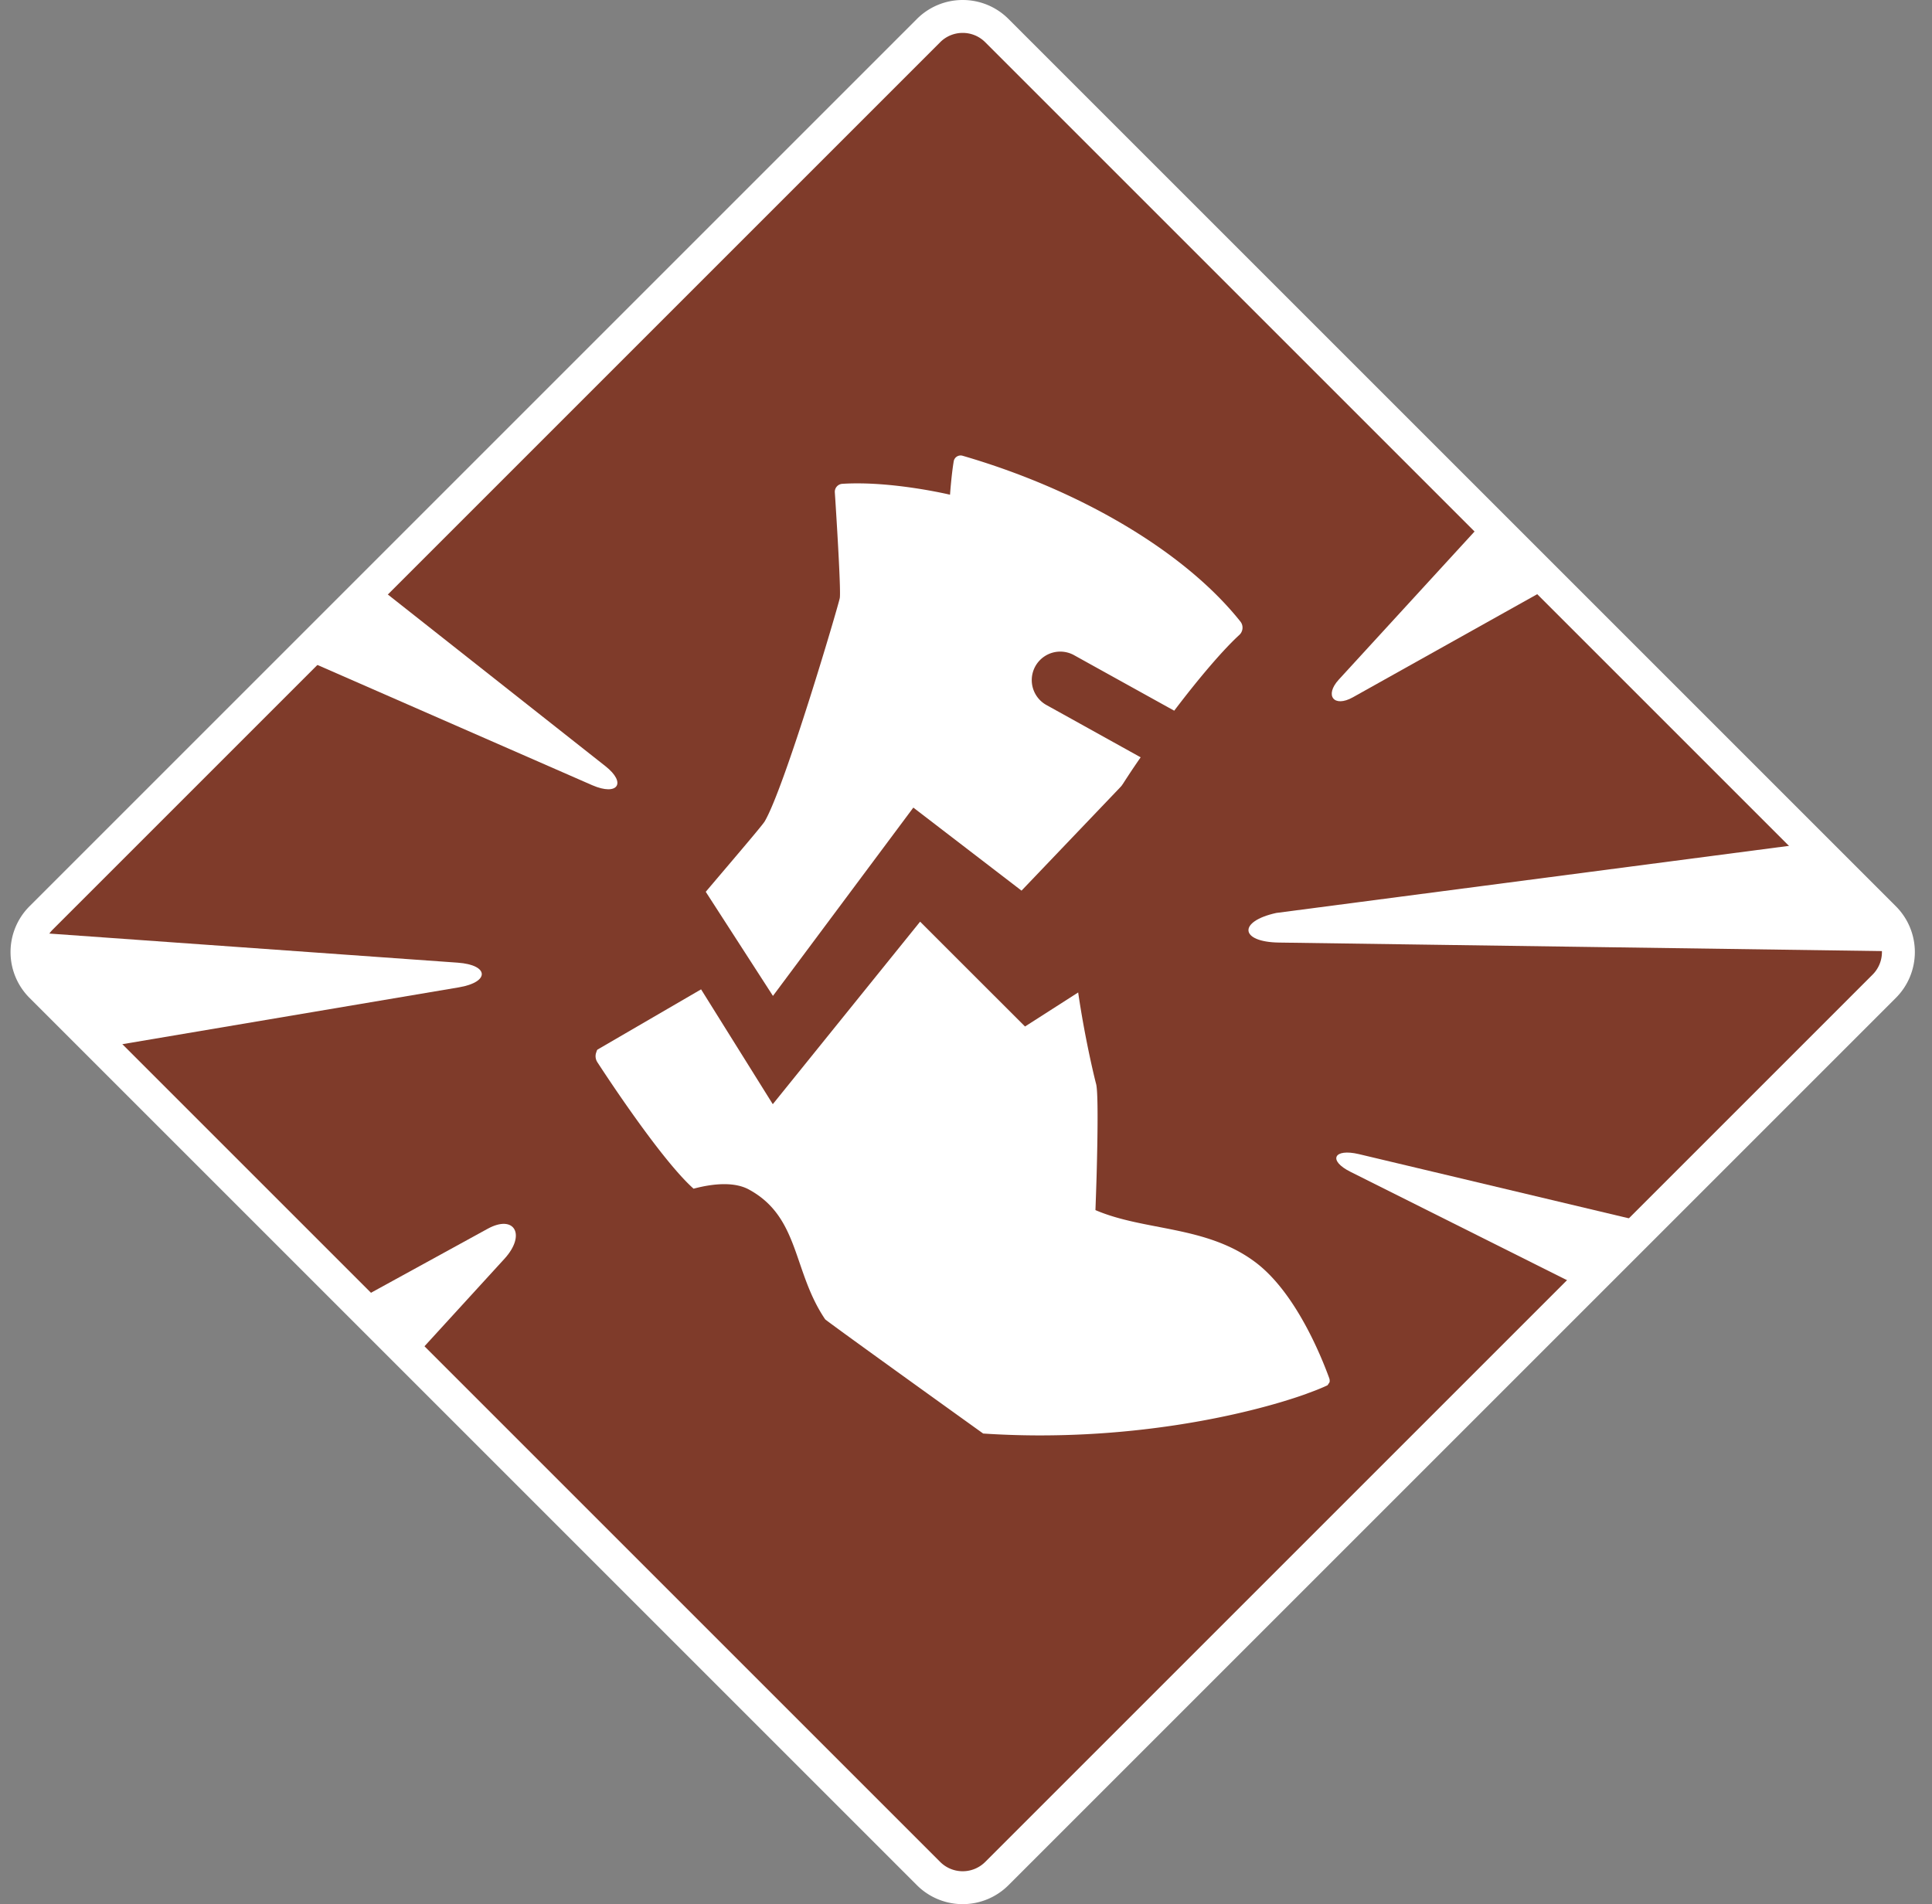 <svg viewBox="0 0 587.11 578.7" xmlns="http://www.w3.org/2000/svg" xmlns:xlink="http://www.w3.org/1999/xlink"><rect x="0" y="0" width="587.11" height="578.7" fill="#808080" stroke="none"/><clipPath id="a" transform="translate(-7.45 -10.65)"><path d="m0 0h600v600h-600z"/></clipPath><clipPath id="b" transform="translate(-7.45 -10.65)"><path d="m300 584.35a14.59 14.59 0 0 1 -10.38-4.3l-269.62-269.67a14.68 14.68 0 0 1 0-20.76l269.62-269.62a14.68 14.68 0 0 1 20.76 0l269.67 269.62a14.68 14.68 0 0 1 0 20.76l-269.67 269.67a14.59 14.59 0 0 1 -10.38 4.3"/></clipPath><g clip-path="url(#a)"><path d="m300 584.35a14.59 14.59 0 0 1 -10.38-4.3l-269.62-269.67a14.68 14.68 0 0 1 0-20.76l269.62-269.62a14.68 14.68 0 0 1 20.76 0l269.67 269.62a14.68 14.68 0 0 1 0 20.76l-269.67 269.67a14.59 14.59 0 0 1 -10.38 4.3" fill="#7f3b2a" transform="translate(-7.45 -10.65)"/><g fill="#fff"><path d="m300 20.65a9.62 9.62 0 0 1 6.85 2.84l269.66 269.66a9.69 9.69 0 0 1 0 13.7l-269.66 269.66a9.68 9.68 0 0 1 -13.7 0l-269.66-269.66a9.69 9.69 0 0 1 0-13.7l269.66-269.66a9.62 9.62 0 0 1 6.85-2.84m0-10a19.61 19.61 0 0 0 -13.92 5.77l-269.66 269.66a19.68 19.68 0 0 0 0 27.84l269.66 269.66a19.68 19.68 0 0 0 27.84 0l269.66-269.66a19.68 19.68 0 0 0 0-27.84l-269.66-269.66a19.61 19.61 0 0 0 -13.92-5.77" transform="translate(-7.45 -10.65)"/><path d="m333.49 282.52c-2 20.45 6.27 54.7 7.06 57.59.64 2.47.48 15.48.15 27.61-.11 3.77-.24 7.45-.36 10.7 15 6.44 33.65 4.6 48.63 15.86 12.07 9.08 19.86 28.19 22.42 35.23a2.31 2.31 0 0 1 .09 1.22c-.19.31-.4.62-.61.92-.74.36-1.6.73-2.55 1.12-1.23.52-2.62 1-4.18 1.6-17.4 6.19-54.62 14.84-97.92 11.95 0 0-44.61-32-48-34.69-9.91-14.61-7.7-31-23.12-39.43-4-2.22-10-2.12-16.88-.29-6.8-6.05-17.11-20.46-23.72-30.16-2.52-3.7-4.5-6.71-5.55-8.33a3.35 3.35 0 0 1 -.37-2.75 90.63 90.63 0 0 1 8.34-18c1.81-2.92 6.67-9 12.49-16.07 12.46-15.08 29.34-34.49 30.43-36.33 6.16-10.53 22.3-65.27 22.81-67.87.33-1.83-.64-18.51-1.24-28-.1-1.64-.19-3-.27-4.14a2.44 2.44 0 0 1 2.3-2.57c14.94-.94 32.71 3.31 32.71 3.31s.42-6 1.13-10.2a2.13 2.13 0 0 1 2.72-1.63c35.17 10.22 67.29 28.86 84.41 50.4a3 3 0 0 1 -.37 4.07c-4.92 4.51-12.25 13.08-19.76 23l-26.09-14.46-4.34-2.41a8.66 8.66 0 1 0 -8.4 15.15l5.31 2.94 23.32 12.95a245.11 245.11 0 0 0 -15.21 24.88" transform="translate(-7.45 -10.65)"/><g clip-path="url(#b)"><path d="m15.56 460.93 140.07-76.83c8.2-4.5 11.76 1.85 5.12 9.11l-113.47 124.14c-4.54 5-11 6.76-12.78 3.55l-26.6-47.31c-1.81-3.21 2-9.58 7.66-12.66" transform="translate(-7.45 -10.65)"/><path d="m11 293.56 135.54 9.66c9.57.68 9.82 5.91.36 7.5l-135.05 22.81" transform="translate(-7.45 -10.65)"/><path d="m80.43 155.92 111 87.58c6.5 5.12 3.75 9.15-4 5.79l-131.43-57.52c-5.27-2.31-9.2-6.71-7.81-8.75l20.49-30.02c1.39-2 7.31-.55 11.75 3" transform="translate(-7.45 -10.65)"/><path d="m594.55 299.92-198.41-2.81c-11.95-.16-12.54-6.43-.85-9l196-25.65" transform="translate(-7.45 -10.65)"/><path d="m516.73 167.66-98.16 54.91c-5.75 3.22-8.72-.54-4.27-5.39l76-82.91c3.05-3.32 7.65-4.76 9.16-2.86l22.15 28c1.51 1.9-1 6.05-4.88 8.25" transform="translate(-7.45 -10.65)"/><path d="m536.58 426.21-118.67-59.39c-7-3.47-5.2-7.24 2.51-5.41l131.69 31.32c5.28 1.25 9.73 4.45 8.85 6.36l-13 28.08c-.88 1.9-6.6 1.42-11.35-1" transform="translate(-7.45 -10.65)"/></g></g><path d="m311.49 311.97-31.88-31.86-44.77 55.47-21.79-34.9-33.63 19.56-2.17-29.65 36.17-21.18 21.47 33.26 42.66-57.23 32.88 25.24 34.94-36.59 5.2 52.85z" fill="#7f3b2a"/></g></svg>